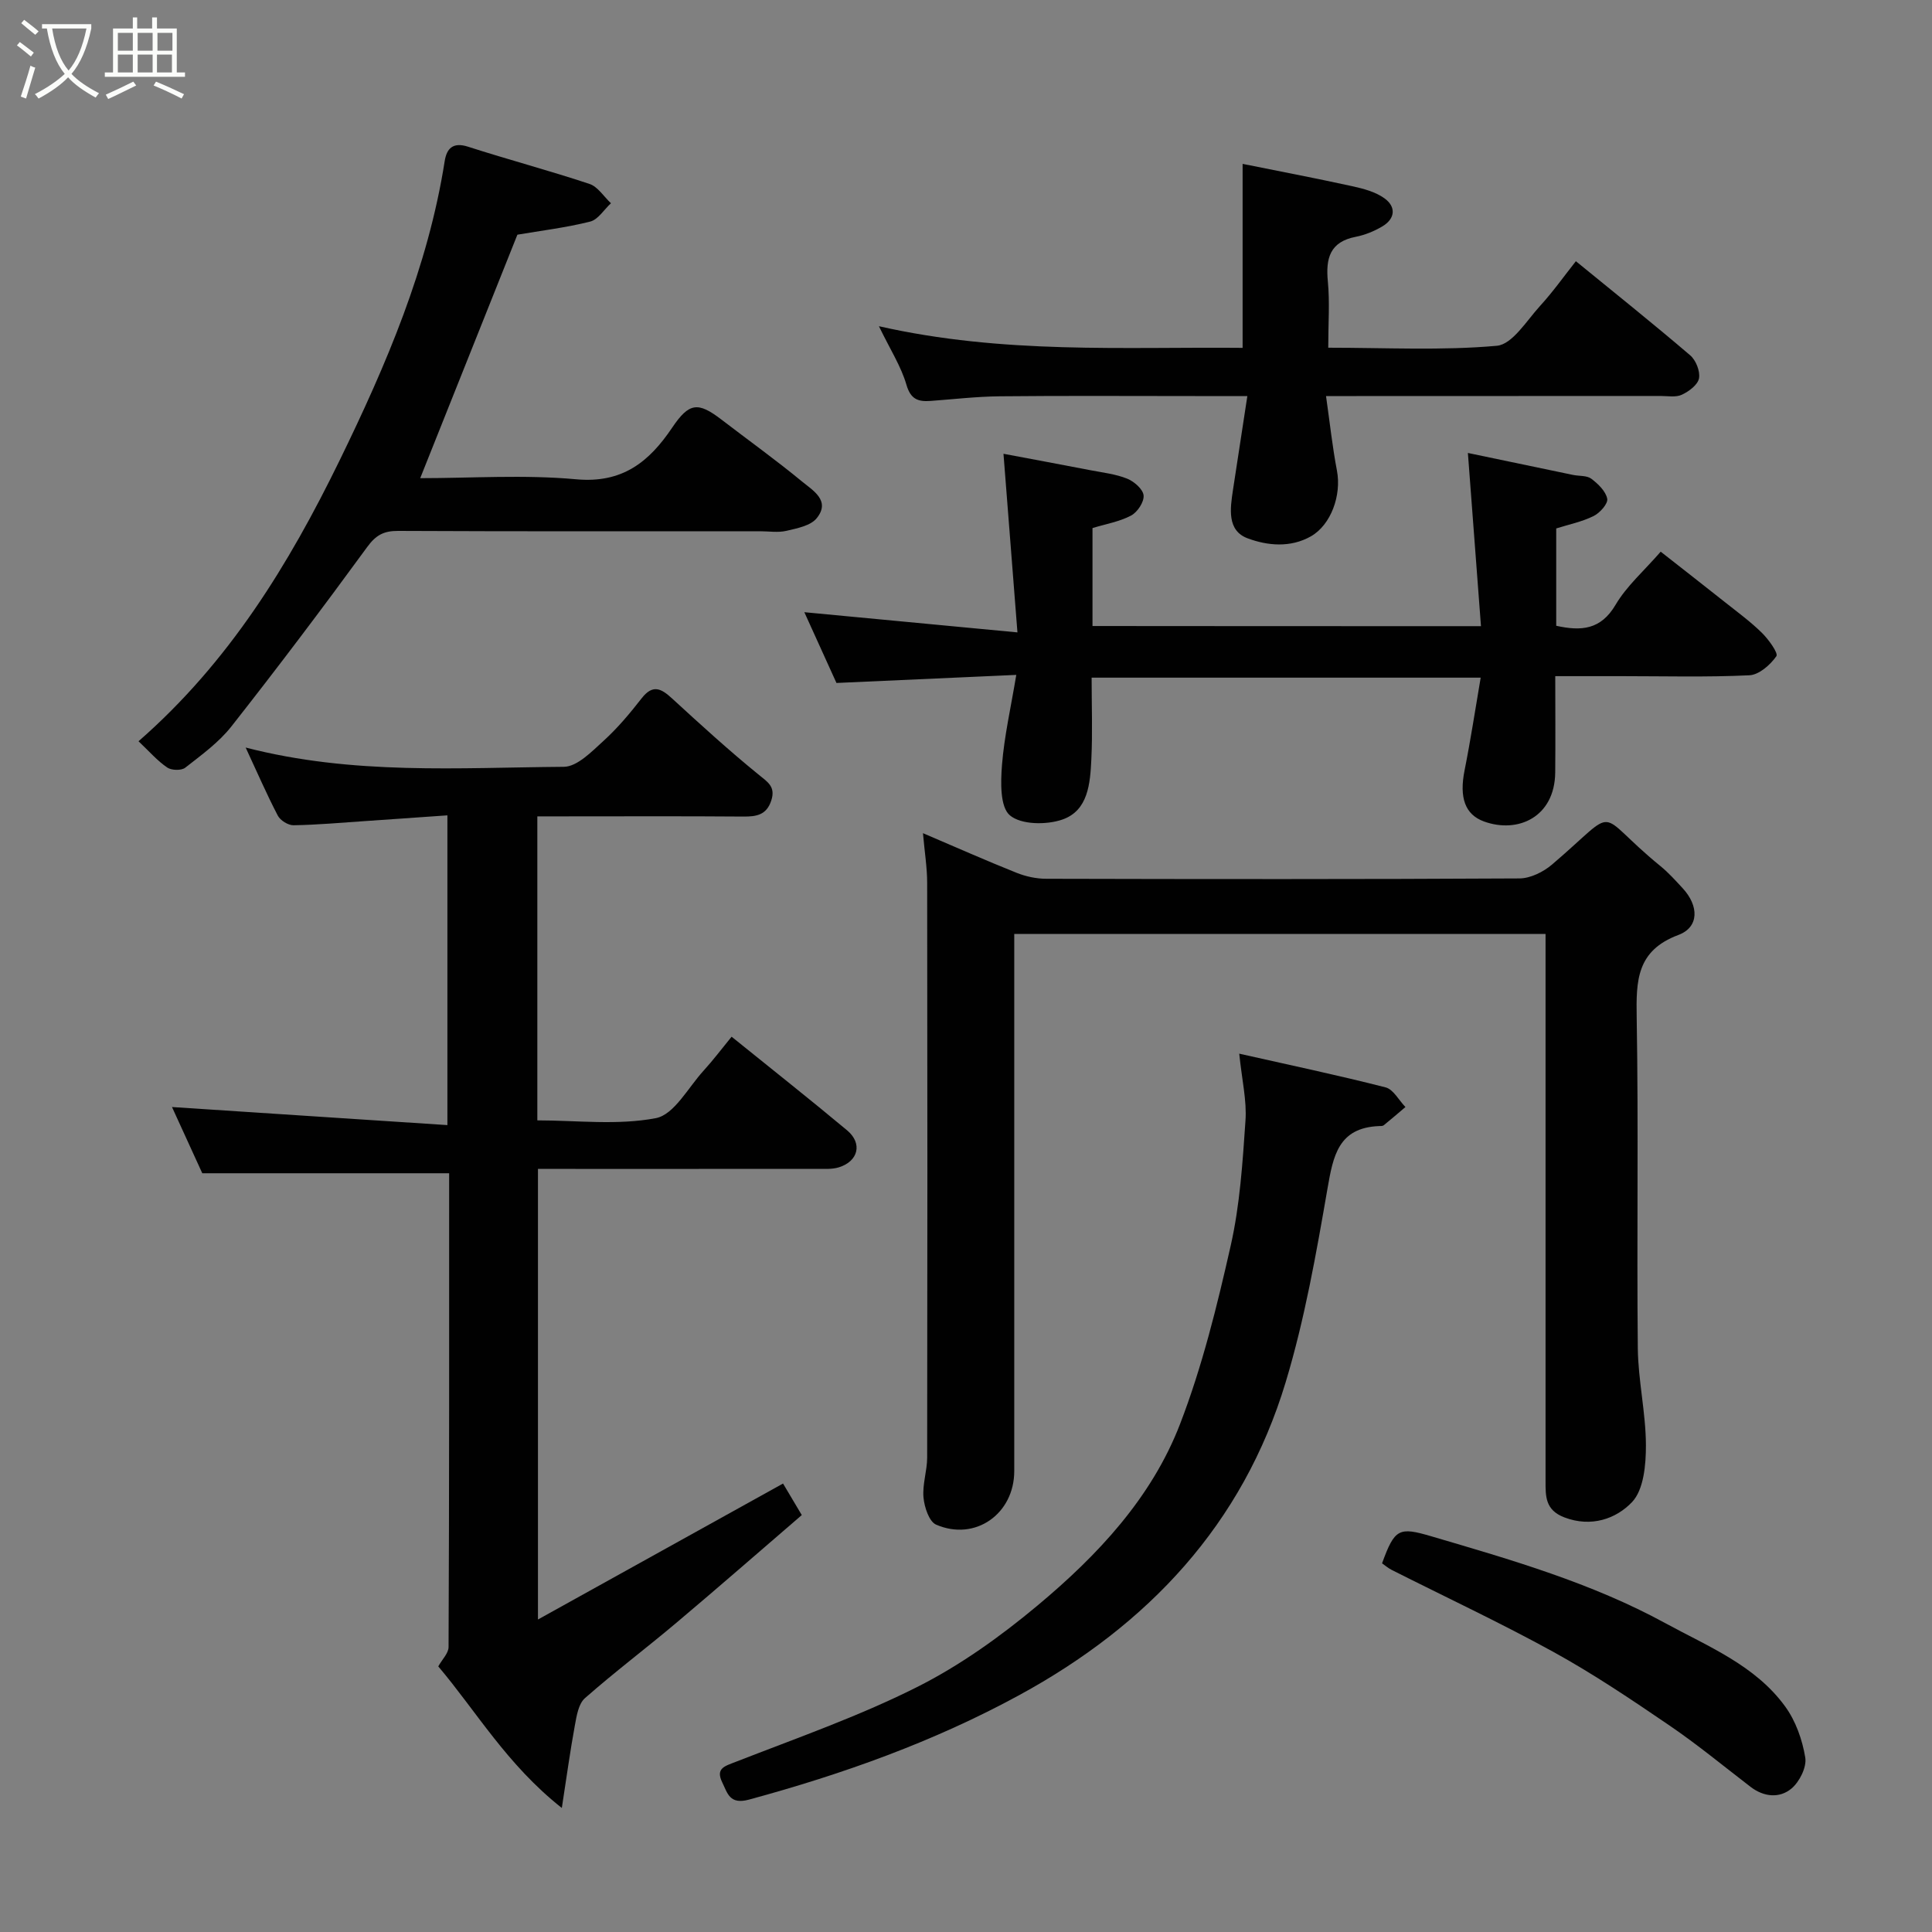<svg enable-background="new 0 0 400 400" viewBox="0 0 400 400" xmlns="http://www.w3.org/2000/svg"><rect x="0" y="0" width="400" height="400" fill="#808080" stroke="none"/><path d="m6.4 11.7c-1-.8-1.9-1.6-2.9-2.3l.6-.7c.9.7 1.9 1.4 2.9 2.2zm-2.1 8.3c.7-2.1 1.4-4.2 2-6.4.2.1.6.3 1 .4-.7 2.3-1.3 4.4-1.9 6.4zm3-12.8c-1.1-.9-2.1-1.7-2.9-2.4l.6-.7c1 .8 2 1.5 3 2.4zm1.4-1.3v-.9h10.2v.9c-.9 4.2-2.3 7.3-4.1 9.4 1.3 1.4 3.2 2.7 5.7 4-.2.2-.4.5-.7.9-2.5-1.4-4.4-2.7-5.7-4.2-1.4 1.5-3.5 3-6.1 4.4 0 0 0 0-.1-.1-.3-.4-.5-.7-.7-.8 2.7-1.4 4.7-2.8 6.2-4.2-1.8-2.2-3-5.3-3.7-9.4zm9.2 0h-7.1c.6 3.8 1.7 6.7 3.4 8.7 1.7-2 2.9-4.8 3.7-8.7z" fill="#fbfcfa"/><path d="m31.6 3.6h.9v2.3h4.1v9.1h1.7v.9h-16.6v-.9h1.7v-9.1h4.1v-2.3h.9v2.3h3.1v-2.3zm-4 13.3.6.8c-1.9.9-3.8 1.9-5.8 2.8-.2-.3-.3-.6-.5-.9 2-.9 3.9-1.8 5.7-2.7zm-3.2-10.1v3.7h3.1v-3.7zm0 4.5v3.7h3.1v-3.7zm4.1-4.5v3.7h3.1v-3.7zm0 4.5v3.7h3.1v-3.7zm9.1 9.1c-2.1-1.1-4.1-2-5.8-2.7l.5-.8c2.2.9 4.1 1.8 5.8 2.6zm-1.9-13.6h-3.1v3.7h3.1zm-3.2 4.5v3.7h3.1v-3.7z" fill="#fbfcfa"/><g fill="#010101"><path d="m92.99 242.91c-17.2 0-33.71 0-51.11 0-1.85-4.06-4.21-9.21-6.27-13.71 18.74 1.23 37.66 2.47 57.02 3.74 0-21.9 0-42.61 0-64.13-5.74.4-11.42.8-17.1 1.19-4.92.33-9.83.78-14.76.86-1.1.02-2.74-1-3.25-1.99-2.29-4.38-4.25-8.93-6.66-14.1 22.27 5.75 44.13 4.15 65.87 3.99 2.77-.02 5.78-3.15 8.21-5.36 2.91-2.64 5.48-5.71 7.91-8.83 2.33-2.99 4.08-2 6.33.07 5.83 5.35 11.68 10.69 17.81 15.68 1.95 1.59 3.64 2.54 2.69 5.43-.98 3-3.08 3.33-5.8 3.31-12.49-.1-24.99-.04-37.48-.04-1.63 0-3.26 0-5.15 0v62.94c8.14 0 16.59 1.06 24.54-.46 3.79-.73 6.69-6.34 9.88-9.83 1.98-2.17 3.76-4.54 5.8-7.03 8.2 6.63 16.15 12.9 23.92 19.39 3.23 2.7 2.32 6.4-1.71 7.65-1.38.43-2.95.32-4.44.32-19.15.02-38.31.01-57.86.01v93.29c17.12-9.5 33.89-18.8 50.74-28.15.91 1.53 2.32 3.9 3.88 6.53-8.72 7.5-17.26 14.97-25.94 22.28-6.26 5.28-12.82 10.22-18.96 15.63-1.33 1.17-1.72 3.66-2.08 5.63-.96 5.21-1.68 10.48-2.7 17.1-11.32-8.92-17.72-20.03-25.58-29.31.81-1.46 2.13-2.73 2.13-4.02.15-32.79.12-65.58.12-98.08z"/><path d="m191.09 172.5c6.84 2.92 13.06 5.68 19.37 8.2 1.92.77 4.1 1.24 6.16 1.24 32.65.08 65.3.11 97.95-.07 2.29-.01 4.98-1.35 6.78-2.89 14.46-12.34 8.32-11.17 22.42.33 1.67 1.36 3.13 2.99 4.6 4.58 3.38 3.64 3.46 8.06-.87 9.68-8.68 3.24-8.77 9.48-8.64 17.09.39 22.82 0 45.64.23 68.46.07 6.7 1.66 13.39 1.68 20.09.01 4.03-.44 9.23-2.89 11.8-3.27 3.42-8.4 5.28-13.99 3.15-3.98-1.52-3.9-4.36-3.9-7.53 0-35.82 0-71.63 0-107.45 0-1.82 0-3.64 0-5.82-36.62 0-72.99 0-110 0v5.26 105.95c0 8.86-8.08 14.6-16.18 11.09-1.45-.63-2.43-3.63-2.61-5.62-.25-2.71.75-5.5.76-8.26.06-39.65.06-79.29 0-118.94 0-3.22-.53-6.42-.87-10.34z"/><path d="m306.62 129.64c-.91-12.01-1.78-23.59-2.71-35.86 6.95 1.45 14.37 3.01 21.78 4.55 1.27.26 2.85.09 3.78.79 1.4 1.06 2.99 2.59 3.29 4.14.19 1.02-1.52 2.94-2.82 3.58-2.42 1.2-5.16 1.75-7.74 2.57v20.15c5.17 1.14 9.23.85 12.29-4.35 2.3-3.9 5.89-7.02 9.34-10.99 4.33 3.4 8.88 6.94 13.39 10.52 2.57 2.04 5.24 3.99 7.57 6.29 1.38 1.36 3.43 4.2 2.99 4.83-1.26 1.8-3.6 3.86-5.6 3.95-8.81.42-17.65.18-26.48.18-4.32 0-8.64 0-13.7 0 0 6.79.06 13.38-.01 19.97-.11 9.22-7.73 12.66-14.74 10.12-3.94-1.43-5.16-4.95-4.02-10.62 1.24-6.21 2.19-12.48 3.33-19.16-27.21 0-53.61 0-80.55 0 0 5.72.21 11.34-.06 16.94-.24 4.93-.64 10.59-6 12.44-3.28 1.14-8.54 1.09-10.86-.87-2.06-1.73-1.92-6.87-1.64-10.42.47-5.97 1.83-11.86 2.96-18.66-12.69.57-24.65 1.11-37.23 1.67-2.09-4.6-4.43-9.77-6.65-14.65 14.19 1.34 28.44 2.69 44.12 4.18-1.01-13-1.93-24.68-2.89-36.98 5.73 1.08 11.89 2.22 18.04 3.41 2.55.49 5.21.79 7.59 1.75 1.43.58 3.27 2.19 3.38 3.47.12 1.35-1.28 3.47-2.59 4.16-2.39 1.27-5.21 1.74-7.99 2.59v20.28c26.45.03 52.83.03 80.43.03z"/><path d="m28.68 153.47c18.77-16.4 31.11-36.6 41.63-58.14 9.67-19.83 18.3-39.98 21.76-61.98.41-2.58 1.68-3.99 4.82-2.98 8.35 2.69 16.84 4.94 25.16 7.71 1.73.58 2.97 2.63 4.44 4-1.43 1.31-2.66 3.39-4.31 3.8-5.04 1.26-10.24 1.89-15.06 2.71-6.6 16.54-13.28 33.27-20.12 50.41 10.55 0 21.49-.76 32.27.23 9.59.88 15.11-3.59 19.89-10.68 3.5-5.2 5.34-5.41 10.18-1.7 5.58 4.28 11.3 8.38 16.72 12.85 2.23 1.84 5.97 3.95 3.03 7.59-1.26 1.56-4.05 2.09-6.25 2.61-1.74.41-3.65.09-5.48.09-24.99 0-49.97.05-74.96-.07-2.96-.01-4.58.87-6.38 3.34-9.16 12.54-18.51 24.94-28.11 37.14-2.61 3.32-6.2 5.91-9.57 8.55-.79.62-2.85.56-3.73-.05-2.03-1.38-3.69-3.31-5.93-5.43z"/><path d="m275 71.99c12.02 0 23.54.62 34.9-.4 3.23-.29 6.18-5.22 8.97-8.27 2.64-2.88 4.91-6.1 7.4-9.24 8.02 6.55 15.95 12.89 23.66 19.48 1.19 1.01 2.1 3.31 1.83 4.77-.24 1.33-2.08 2.71-3.54 3.39-1.24.59-2.94.26-4.43.26-20.98.02-41.97.02-62.95.02-1.79 0-3.58 0-6.3 0 .79 5.54 1.32 10.53 2.26 15.44.97 5.08-1.22 11.22-5.39 13.6-4.26 2.42-9.04 1.93-13.11.41-4.29-1.6-3.61-6.14-3.03-9.99.95-6.28 1.92-12.55 2.98-19.46-3.92 0-7.37 0-10.82 0-13.49 0-26.99-.09-40.48.05-4.77.05-9.53.61-14.3.96-2.54.18-4.1-.31-4.98-3.34-1.1-3.8-3.34-7.27-5.7-12.13 25.77 5.83 50.55 4.25 75.3 4.48 0-12.65 0-25.08 0-38.09 7.22 1.45 14.98 2.93 22.69 4.62 2.32.51 4.81 1.16 6.68 2.51 2.45 1.77 2.24 4.23-.47 5.83-1.66.98-3.56 1.76-5.44 2.13-5.41 1.04-6.28 4.47-5.81 9.29.41 4.26.08 8.61.08 13.68z"/><path d="m256.57 218.15c10.42 2.35 20.41 4.45 30.3 6.98 1.61.41 2.75 2.67 4.11 4.07-1.5 1.27-2.98 2.55-4.5 3.78-.22.18-.64.15-.97.16-8.43.35-9.49 6.17-10.67 12.96-2.33 13.45-4.71 27.01-8.65 40.05-8.88 29.45-28.51 50.29-55.17 64.81-17.69 9.64-36.53 16.36-55.95 21.63-4.01 1.09-4.44-1.31-5.53-3.55-1.42-2.92.45-3.36 2.79-4.27 12.59-4.91 25.42-9.4 37.45-15.44 8.95-4.49 17.35-10.51 25.07-16.96 12.39-10.35 23.57-22.24 29.46-37.52 4.59-11.91 7.68-24.49 10.5-36.98 1.9-8.42 2.46-17.19 3.05-25.83.3-4.15-.73-8.4-1.29-13.89z"/><path d="m286.14 323.67c2.62-7.21 3.5-7.57 10.19-5.6 16.57 4.87 33.2 9.66 48.44 17.98 8.86 4.84 18.63 8.72 24.83 17.26 2.18 2.99 3.56 6.9 4.16 10.57.33 2-1.2 5.05-2.88 6.44-2.44 2.02-5.67 1.75-8.43-.36-5.58-4.28-11.01-8.77-16.81-12.72-7.8-5.32-15.67-10.62-23.92-15.17-11-6.06-22.41-11.39-33.63-17.06-.71-.37-1.33-.91-1.95-1.34z"/></g></svg>